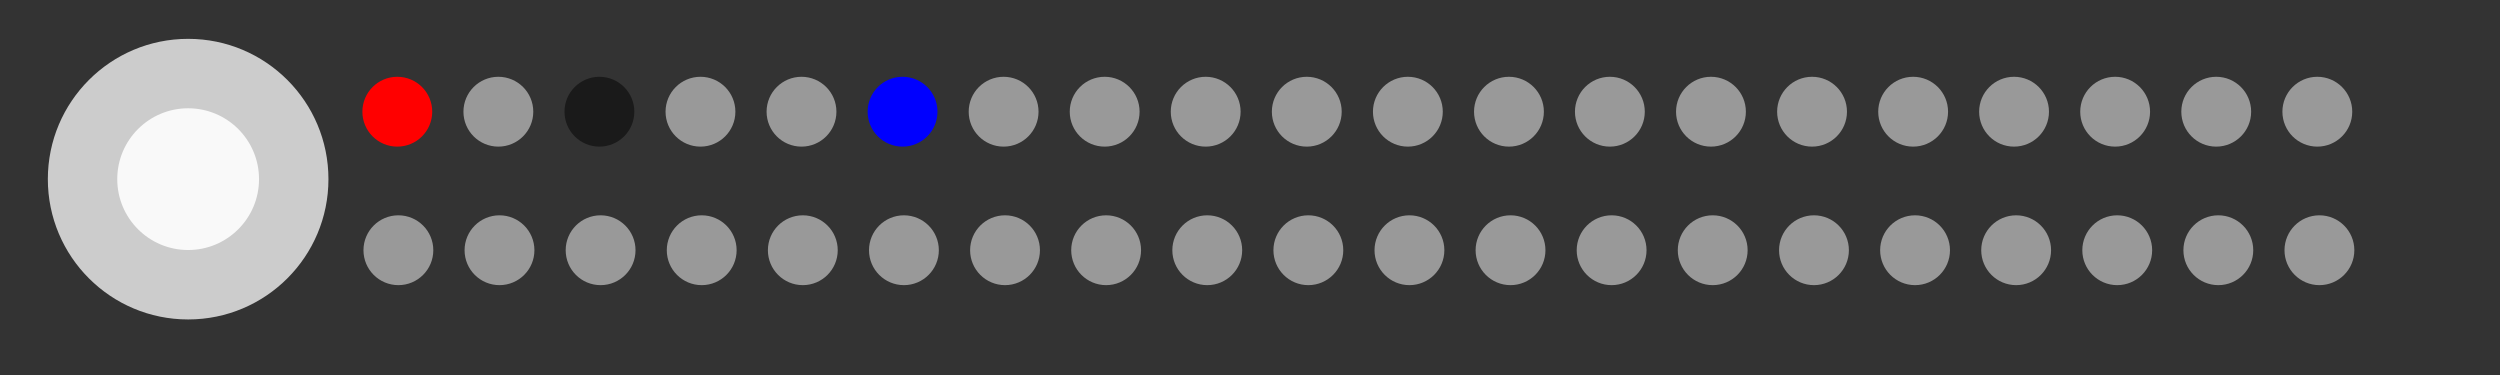 <?xml version="1.0" encoding="UTF-8"?>
<svg width="143.19mm" height="21.494mm" version="1.1" viewBox="0 0 143.19 21.494" xmlns="http://www.w3.org/2000/svg">
 <rect x="0" y="0" width="143.19" height="21.494" fill="#333333" stroke="none"/>
 <g transform="translate(-31.533 -29.735)">
  <path transform="translate(6.877 3.459)" x="24.933" y="26.552" width="142.637" height="20.94" d="m33.959 26.552h133.61v20.94h-142.64v-11.914a9.027 9.027 135 0 1 9.027-9.027z" fill="#e6e6e6" stroke="#1a1a1a" stroke-width=".554"/>
  <path transform="translate(6.877 3.459)" x="44.739" y="29.108" width="116.762" height="14.913" d="m45.797 29.108h114.65l1.058 1.058v12.796l-1.058 1.058h-114.65l-1.058-1.058v-12.796z" fill="#58595b"/>
  <circle cx="54.289" cy="36.133" r="2" fill="#f00"/>
  <g fill="#999">
   <circle cx="164.26" cy="36.133" r="2"/>
   <circle cx="164.38" cy="44.067" r="2"/>
   <circle cx="54.351" cy="44.067" r="2"/>
   <circle cx="60.077" cy="36.133" r="2"/>
  </g>
  <circle cx="65.865" cy="36.133" r="2" fill="#1a1a1a"/>
  <circle cx="71.653" cy="36.133" r="2" fill="#999"/>
  <circle cx="77.44" cy="36.133" r="2" fill="#999"/>
  <circle cx="83.228" cy="36.133" r="2" fill="#00f"/>
  <g fill="#999">
   <circle cx="89.016" cy="36.133" r="2"/>
   <circle cx="94.804" cy="36.133" r="2"/>
   <circle cx="100.59" cy="36.133" r="2"/>
   <circle cx="106.38" cy="36.133" r="2"/>
   <circle cx="112.17" cy="36.133" r="2"/>
   <circle cx="117.96" cy="36.133" r="2"/>
   <circle cx="123.74" cy="36.133" r="2"/>
   <circle cx="129.53" cy="36.133" r="2"/>
   <circle cx="135.32" cy="36.133" r="2"/>
   <circle cx="141.11" cy="36.133" r="2"/>
   <circle cx="146.89" cy="36.133" r="2"/>
   <circle cx="152.68" cy="36.133" r="2"/>
   <circle cx="158.47" cy="36.133" r="2"/>
   <circle cx="60.142" cy="44.067" r="2"/>
   <circle cx="65.933" cy="44.067" r="2"/>
   <circle cx="71.724" cy="44.067" r="2"/>
   <circle cx="77.515" cy="44.067" r="2"/>
   <circle cx="83.306" cy="44.067" r="2"/>
   <circle cx="89.097" cy="44.067" r="2"/>
   <circle cx="94.888" cy="44.067" r="2"/>
   <circle cx="100.68" cy="44.067" r="2"/>
   <circle cx="106.47" cy="44.067" r="2"/>
   <circle cx="112.26" cy="44.067" r="2"/>
   <circle cx="118.05" cy="44.067" r="2"/>
   <circle cx="123.84" cy="44.067" r="2"/>
   <circle cx="129.63" cy="44.067" r="2"/>
   <circle cx="135.43" cy="44.067" r="2"/>
   <circle cx="141.22" cy="44.067" r="2"/>
   <circle cx="147.01" cy="44.067" r="2"/>
   <circle cx="152.8" cy="44.067" r="2"/>
   <circle cx="158.59" cy="44.067" r="2"/>
  </g>
  <ellipse cx="42.309" cy="39.996" rx="8.036" ry="8.036" fill="#ccc"/>
  <ellipse cx="42.309" cy="39.996" rx="4.06" ry="4.059" fill="#f9f9f9"/>
 </g>
</svg>
